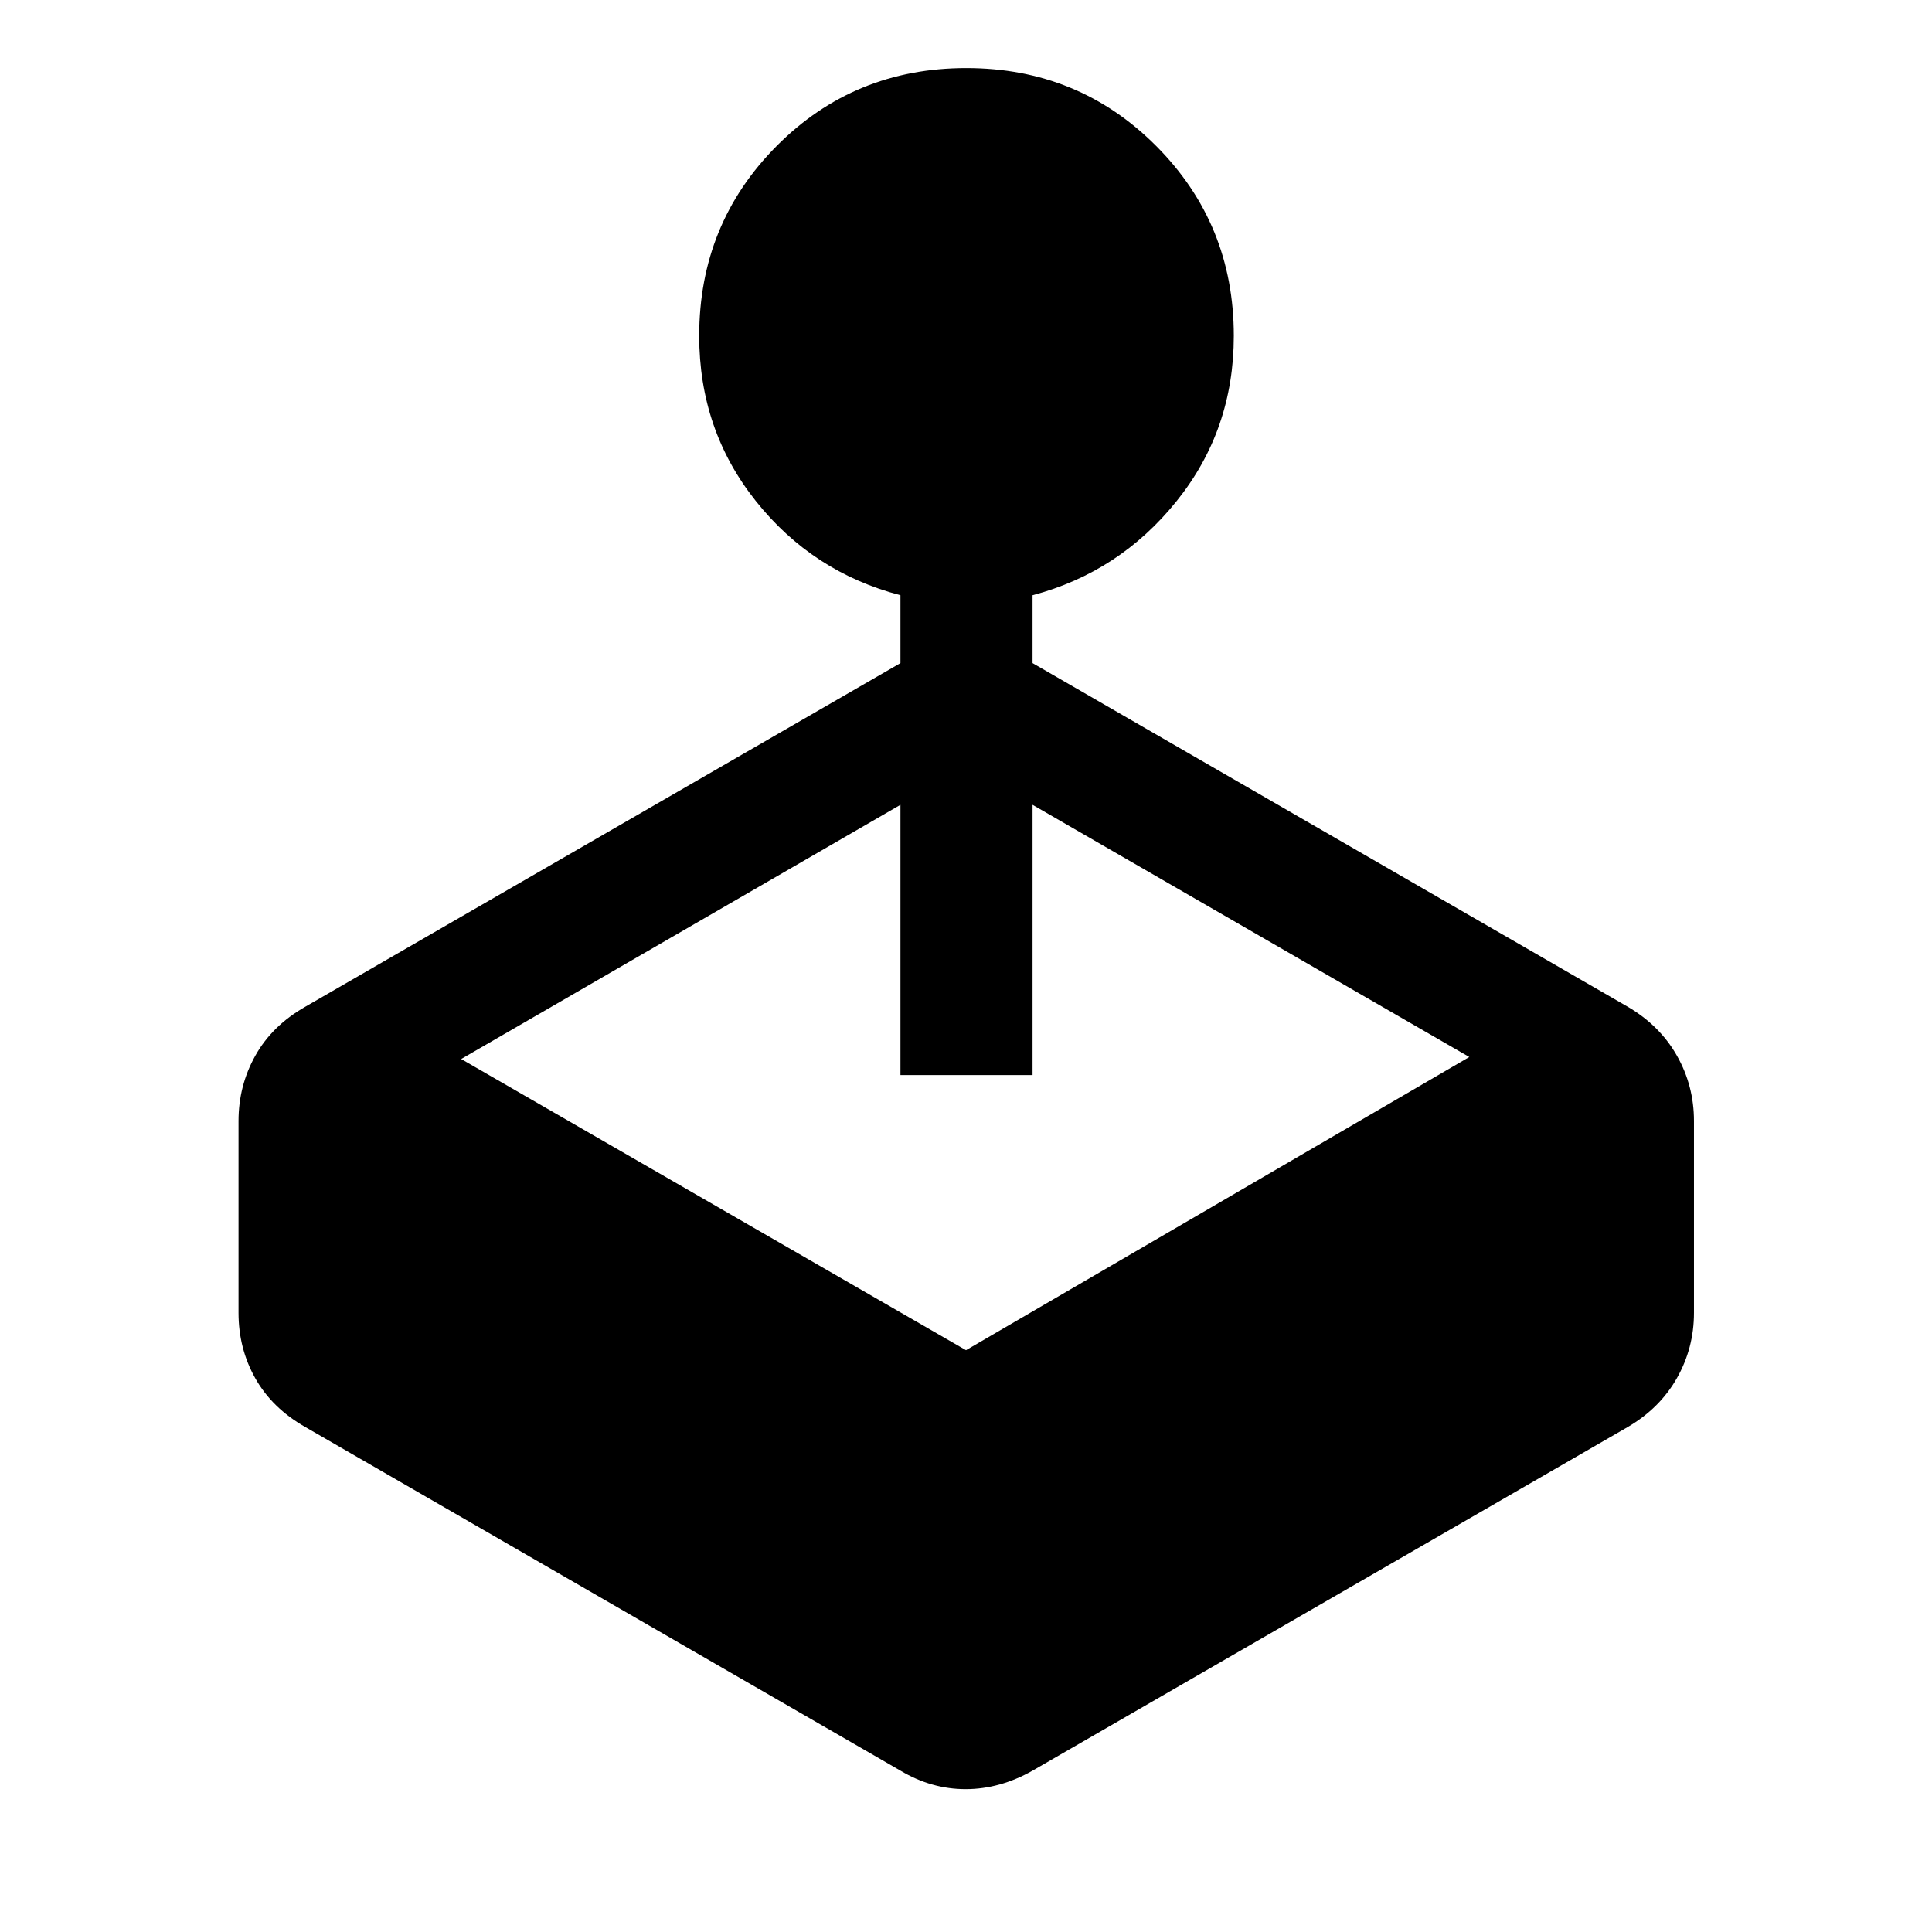 <svg xmlns="http://www.w3.org/2000/svg" height="48" viewBox="0 -960 960 960" width="48"><path d="M447.43-630.5v-33.74q-43.73-11.46-71.86-46.8-28.14-35.33-28.14-82.08 0-55.65 38.49-94.35 38.49-38.7 94.24-38.7 55.75 0 94.33 38.7t38.58 94.35q0 46.75-28.39 82.08-28.38 35.34-71.61 46.8v33.74l295.84 170.8q15.88 9.33 24.34 24.26 8.47 14.92 8.47 32.47v95.27q0 17.54-8.47 32.47-8.46 14.93-24.34 24.25L513.07-80.17q-16.25 9.19-33.25 9.19t-32.39-9.19L151.59-250.98q-16.41-9.37-24.74-24.15-8.33-14.78-8.33-32.52v-95.31q0-17.56 8.33-32.46 8.33-14.91 24.74-24.28l295.84-170.8ZM229.15-433.78 480-289.09l250.09-145.69-217.02-125.31v134.29h-65.64v-134.29L229.15-433.78Z"/></svg>